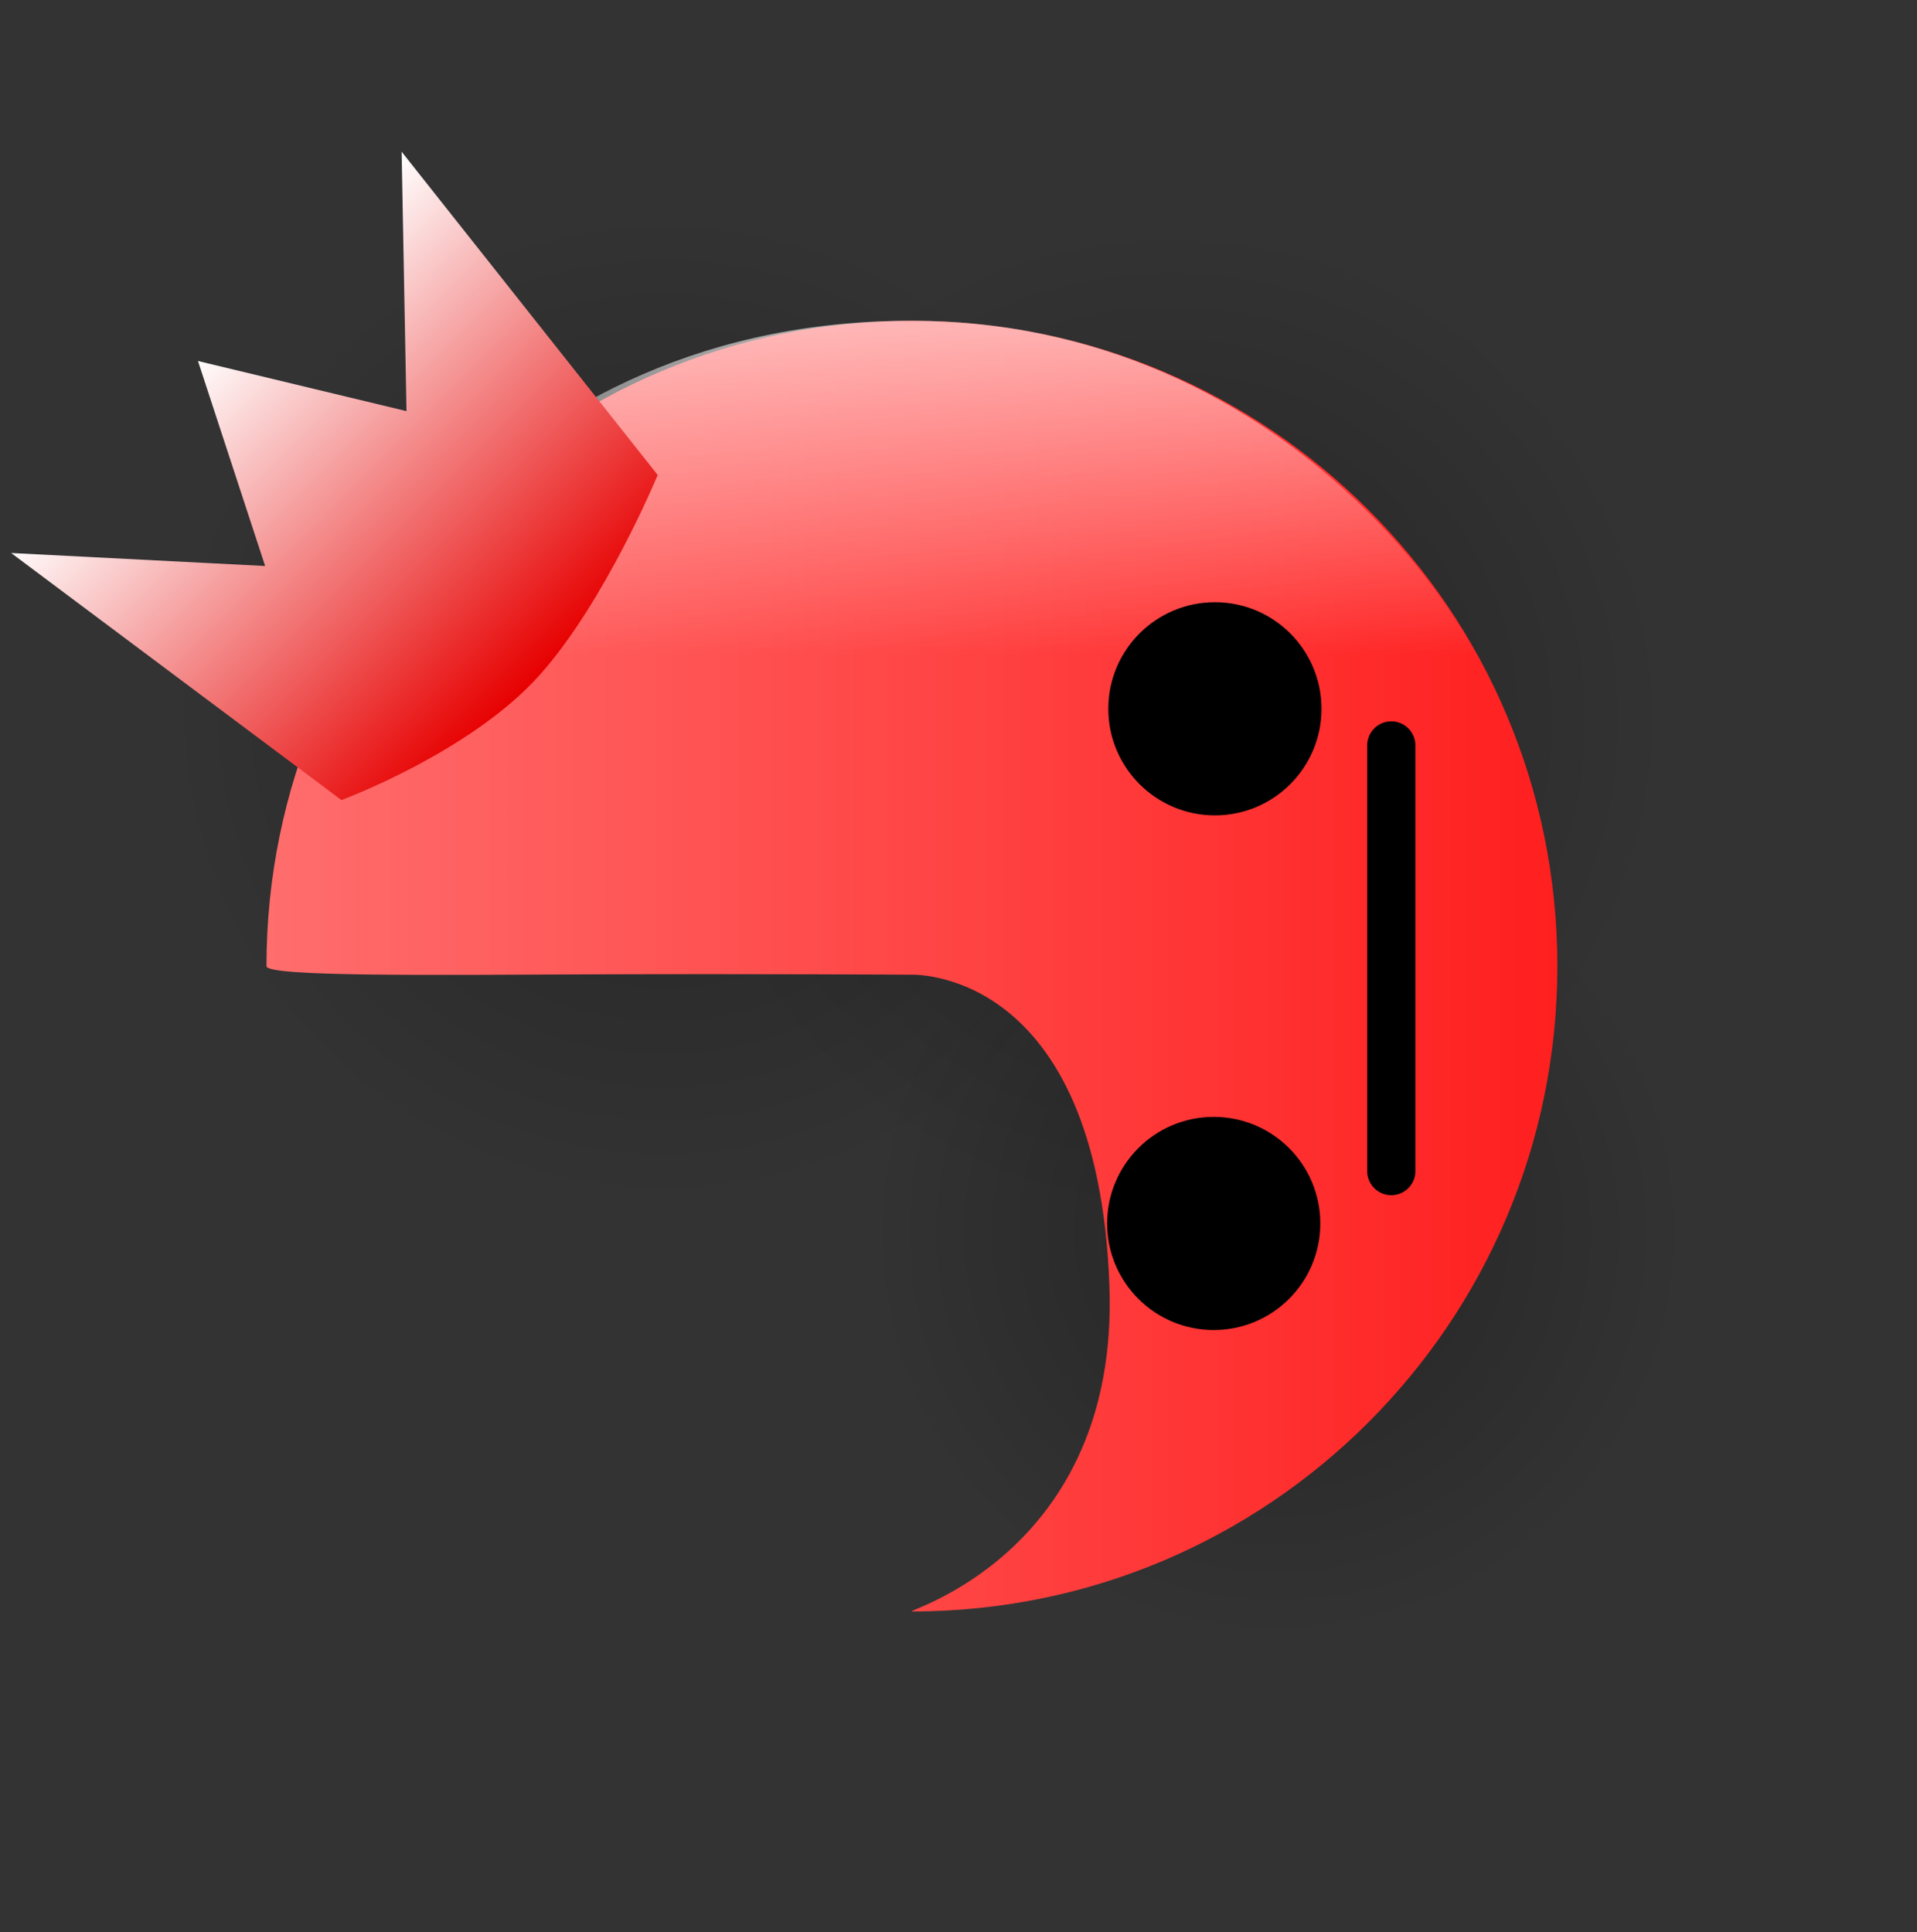 <svg version="1.1" xmlns="http://www.w3.org/2000/svg" xmlns:xlink="http://www.w3.org/1999/xlink" width="79.493" height="80.139" viewBox="0,0,79.493,80.139"><rect x="0" y="0" width="79.493" height="80.139" fill="#333333" stroke="none"/><defs><radialGradient cx="227.799" cy="169.259" r="20.598" gradientUnits="userSpaceOnUse" id="color-1"><stop offset="0" stop-color="#000000" stop-opacity="0.293"/><stop offset="1" stop-color="#000000" stop-opacity="0"/></radialGradient><radialGradient cx="253.238" cy="191.007" r="16.983" gradientUnits="userSpaceOnUse" id="color-2"><stop offset="0" stop-color="#000000" stop-opacity="0.293"/><stop offset="1" stop-color="#000000" stop-opacity="0"/></radialGradient><radialGradient cx="248.832" cy="169.79" r="20.598" gradientUnits="userSpaceOnUse" id="color-3"><stop offset="0" stop-color="#000000" stop-opacity="0.293"/><stop offset="1" stop-color="#000000" stop-opacity="0"/></radialGradient><linearGradient x1="211.304" y1="180" x2="264.835" y2="180" gradientUnits="userSpaceOnUse" id="color-4"><stop offset="0" stop-color="#ff6d6d"/><stop offset="1" stop-color="#ff1f1f"/></linearGradient><linearGradient x1="238.379" y1="153.484" x2="238.379" y2="167.087" gradientUnits="userSpaceOnUse" id="color-5"><stop offset="0" stop-color="#ffffff" stop-opacity="0.597"/><stop offset="1" stop-color="#ffffff" stop-opacity="0"/></linearGradient><linearGradient x1="208.699" y1="154.431" x2="222.426" y2="168.158" gradientUnits="userSpaceOnUse" id="color-6"><stop offset="0" stop-color="#ffffff"/><stop offset="1" stop-color="#e70000"/></linearGradient></defs><g transform="translate(-200.254,-139.93)"><g data-paper-data="{&quot;isPaintingLayer&quot;:true}" fill-rule="nonzero" stroke-linejoin="miter" stroke-miterlimit="10" stroke-dasharray="" stroke-dashoffset="0" style="mix-blend-mode: normal"><path d="M227.799,189.857c-11.376,0 -20.598,-9.222 -20.598,-20.598c0,-11.376 9.222,-20.598 20.598,-20.598c11.376,0 20.598,9.222 20.598,20.598c0,11.376 -9.222,20.598 -20.598,20.598z" fill="url(#color-1)" stroke="#000000" stroke-width="0" stroke-linecap="butt"/><path d="M253.238,207.989c-9.379,0 -16.983,-7.603 -16.983,-16.983c0,-9.379 7.603,-16.983 16.983,-16.983c9.379,0 16.983,7.603 16.983,16.983c0,9.379 -7.603,16.983 -16.983,16.983z" fill="url(#color-2)" stroke="#000000" stroke-width="0" stroke-linecap="butt"/><path d="M248.832,190.388c-11.376,0 -20.598,-9.222 -20.598,-20.598c0,-11.376 9.222,-20.598 20.598,-20.598c11.376,0 20.598,9.222 20.598,20.598c0,11.376 -9.222,20.598 -20.598,20.598z" fill="url(#color-3)" stroke="#000000" stroke-width="0" stroke-linecap="butt"/><path d="M279.746,220.07h-79.493v-80.139h79.493z" fill="none" stroke="none" stroke-width="NaN" stroke-linecap="butt"/><path d="M211.304,180c0,-14.782 11.983,-26.765 26.765,-26.765c14.782,0 26.765,11.983 26.765,26.765c0,14.782 -11.983,26.765 -26.765,26.765c-0.434,0 8.59,-2.366 8.19,-13.489c-0.478,-13.331 -8.267,-12.921 -8.267,-12.921c0,0 -6.43,-0.04 -12.977,-0.015c-6.792,0.026 -13.711,0.109 -13.711,-0.34z" fill="url(#color-4)" stroke="#ffffff" stroke-width="0" stroke-linecap="butt"/><path d="M213.647,170.089c-0.748,-2.102 6.817,-17.142 24.873,-16.85c16.114,0.26 24.636,14.541 24.127,17.756c-0.509,3.215 -16.17,1.804 -25.136,1.584c-8.933,-0.219 -23.116,-0.388 -23.864,-2.49z" data-paper-data="{&quot;index&quot;:null}" fill="url(#color-5)" stroke="#000000" stroke-width="0" stroke-linecap="butt"/><path d="M246.164,190.673c0,-2.441 1.979,-4.42 4.42,-4.42c2.441,0 4.42,1.979 4.42,4.42c0,2.441 -1.979,4.42 -4.42,4.42c-2.441,0 -4.42,-1.979 -4.42,-4.42z" fill="#000000" stroke="#000000" stroke-width="0" stroke-linecap="butt"/><path d="M246.213,169.327c0,-2.441 1.979,-4.42 4.42,-4.42c2.441,0 4.42,1.979 4.42,4.42c0,2.441 -1.979,4.42 -4.42,4.42c-2.441,0 -4.42,-1.979 -4.42,-4.42z" fill="#000000" stroke="#000000" stroke-width="0" stroke-linecap="butt"/><path d="M257.947,170.847v17.653" fill="none" stroke="#000000" stroke-width="2" stroke-linecap="round"/><path d="M200.716,162.866l10.533,0.539l-2.786,-8.502l8.647,2.078l-0.202,-10.759l10.62,13.409c0,0 -2.175,5.246 -4.889,8.288c-2.869,3.216 -8.227,5.193 -8.227,5.193z" fill="url(#color-6)" stroke="#000000" stroke-width="0" stroke-linecap="butt"/></g></g></svg>